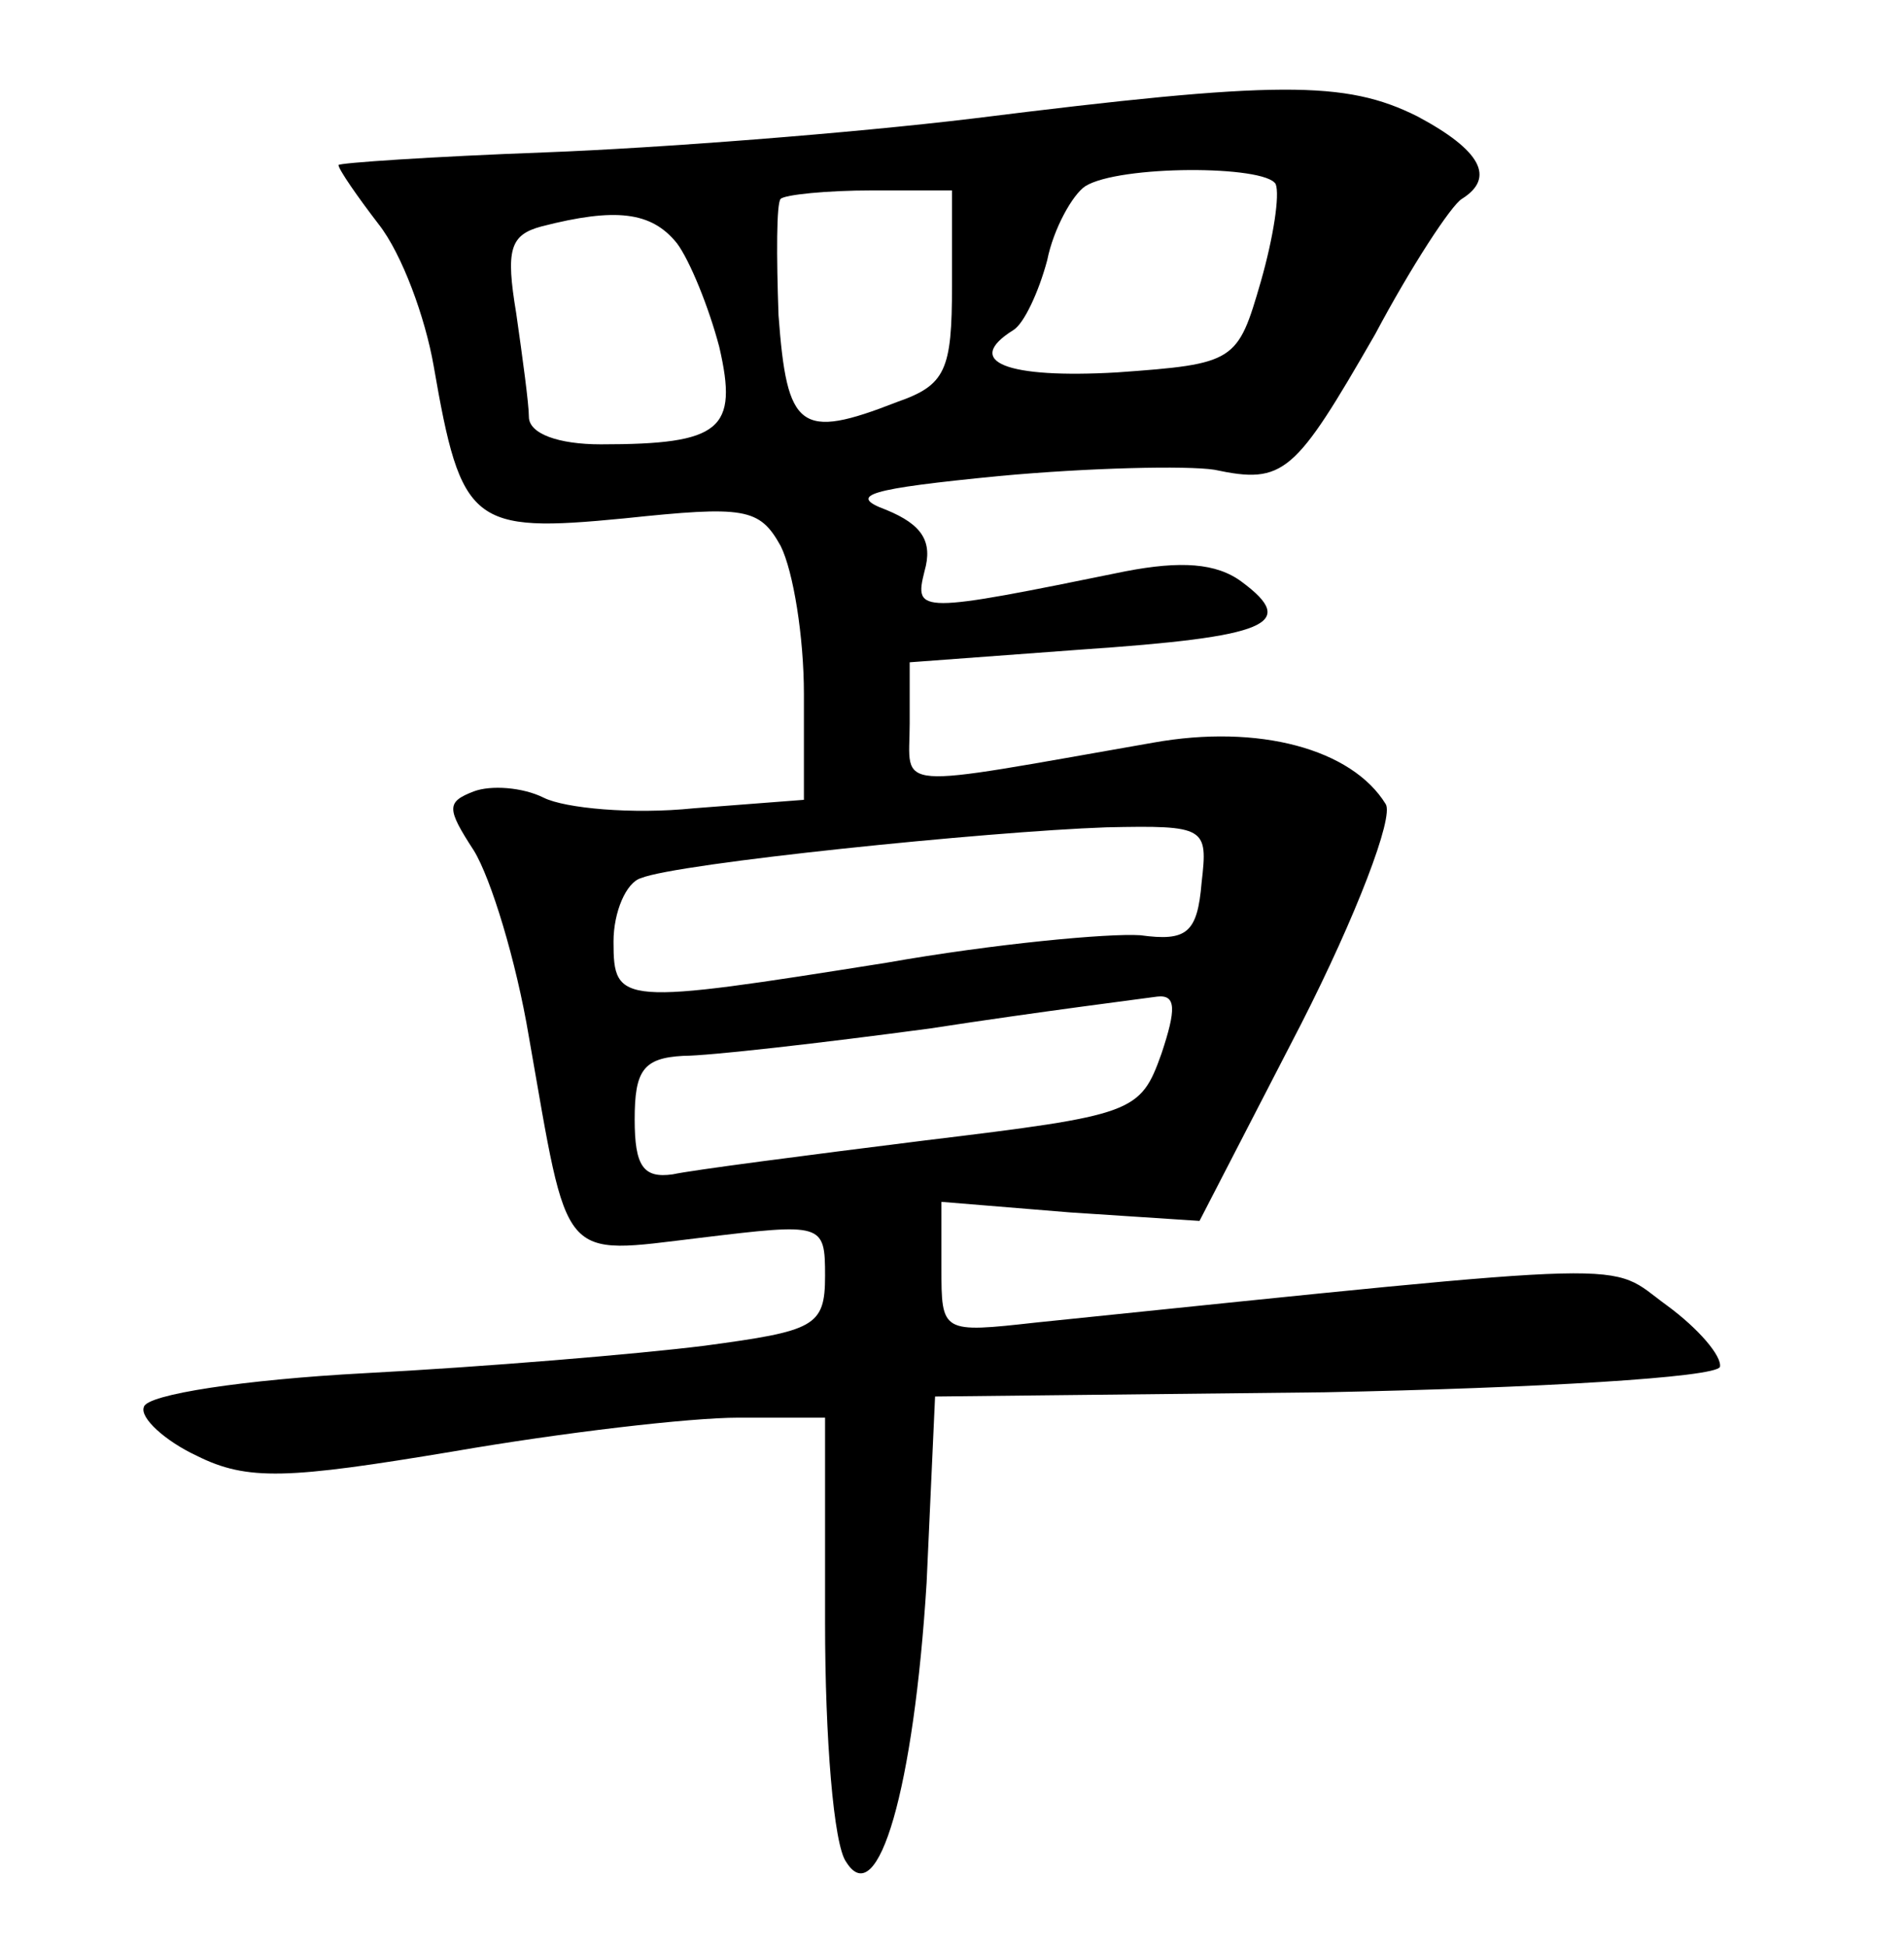 <?xml version="1.0" standalone="no"?>
<!DOCTYPE svg PUBLIC "-//W3C//DTD SVG 20010904//EN"
 "http://www.w3.org/TR/2001/REC-SVG-20010904/DTD/svg10.dtd">
<svg version="1.0" xmlns="http://www.w3.org/2000/svg"
 width="90pt" height="92pt" viewBox="0 0 90 92"
 preserveAspectRatio="xMidYMid meet">
<g transform="translate(0,92) scale(0.1,-0.1)"
fill="#000000" stroke="none">
<path d="M460 864 c-58 -7 -149 -14 -202 -16 -54 -2 -98 -5 -98 -6 0 -2 9 -15
19 -28 11 -14 22 -44 26 -67 13 -75 18 -79 90 -72 57 6 64 5 74 -13 6 -12 11
-43 11 -70 l0 -50 -52 -4 c-29 -3 -61 0 -71 5 -10 5 -25 6 -33 3 -13 -5 -13
-8 0 -28 8 -13 20 -52 26 -88 19 -108 14 -103 81 -95 58 7 59 7 59 -18 0 -24
-5 -26 -57 -33 -32 -4 -104 -10 -161 -13 -56 -3 -103 -10 -104 -16 -2 -5 10
-16 25 -23 24 -12 43 -11 121 2 52 9 112 16 135 16 l41 0 0 -97 c0 -54 4 -105
10 -113 15 -24 32 35 38 132 l4 88 184 2 c101 2 185 7 187 12 1 5 -10 18 -25
29 -29 21 -6 22 -298 -8 -45 -5 -45 -5 -45 26 l0 31 61 -5 61 -4 48 93 c26 51
44 98 40 104 -16 26 -60 38 -110 29 -126 -22 -115 -23 -115 9 l0 29 81 6 c88
6 103 12 76 32 -12 9 -29 10 -55 5 -98 -20 -100 -20 -95 0 4 14 -1 22 -18 29
-19 7 -8 10 53 16 43 4 89 5 102 3 33 -7 38 -2 76 64 17 32 36 61 41 64 16 10
9 23 -21 39 -34 17 -66 17 -210 -1z m143 -31 c2 -5 -1 -25 -7 -46 -11 -38 -12
-39 -68 -43 -52 -3 -73 5 -49 20 5 3 12 18 16 33 3 15 12 31 18 35 16 10 85
10 90 1z m-153 -48 c0 -40 -3 -47 -26 -55 -46 -18 -52 -13 -56 41 -1 28 -1 53
1 55 2 2 22 4 43 4 l38 0 0 -45z m-130 20 c6 -8 15 -30 20 -49 9 -39 1 -46
-56 -46 -20 0 -34 5 -34 13 0 6 -3 28 -6 49 -5 30 -3 37 12 41 35 9 52 7 64
-8z m248 -302 c-2 -24 -7 -28 -29 -25 -15 1 -69 -4 -120 -13 -126 -20 -129
-20 -129 10 0 14 6 28 13 30 17 7 163 22 220 24 47 1 48 0 45 -26z m-19 -81
c-10 -28 -13 -29 -112 -41 -56 -7 -110 -14 -119 -16 -14 -2 -18 4 -18 26 0 23
4 29 23 30 12 0 65 6 117 13 52 8 100 14 107 15 9 1 9 -6 2 -27z"/>
</g>
</svg>
